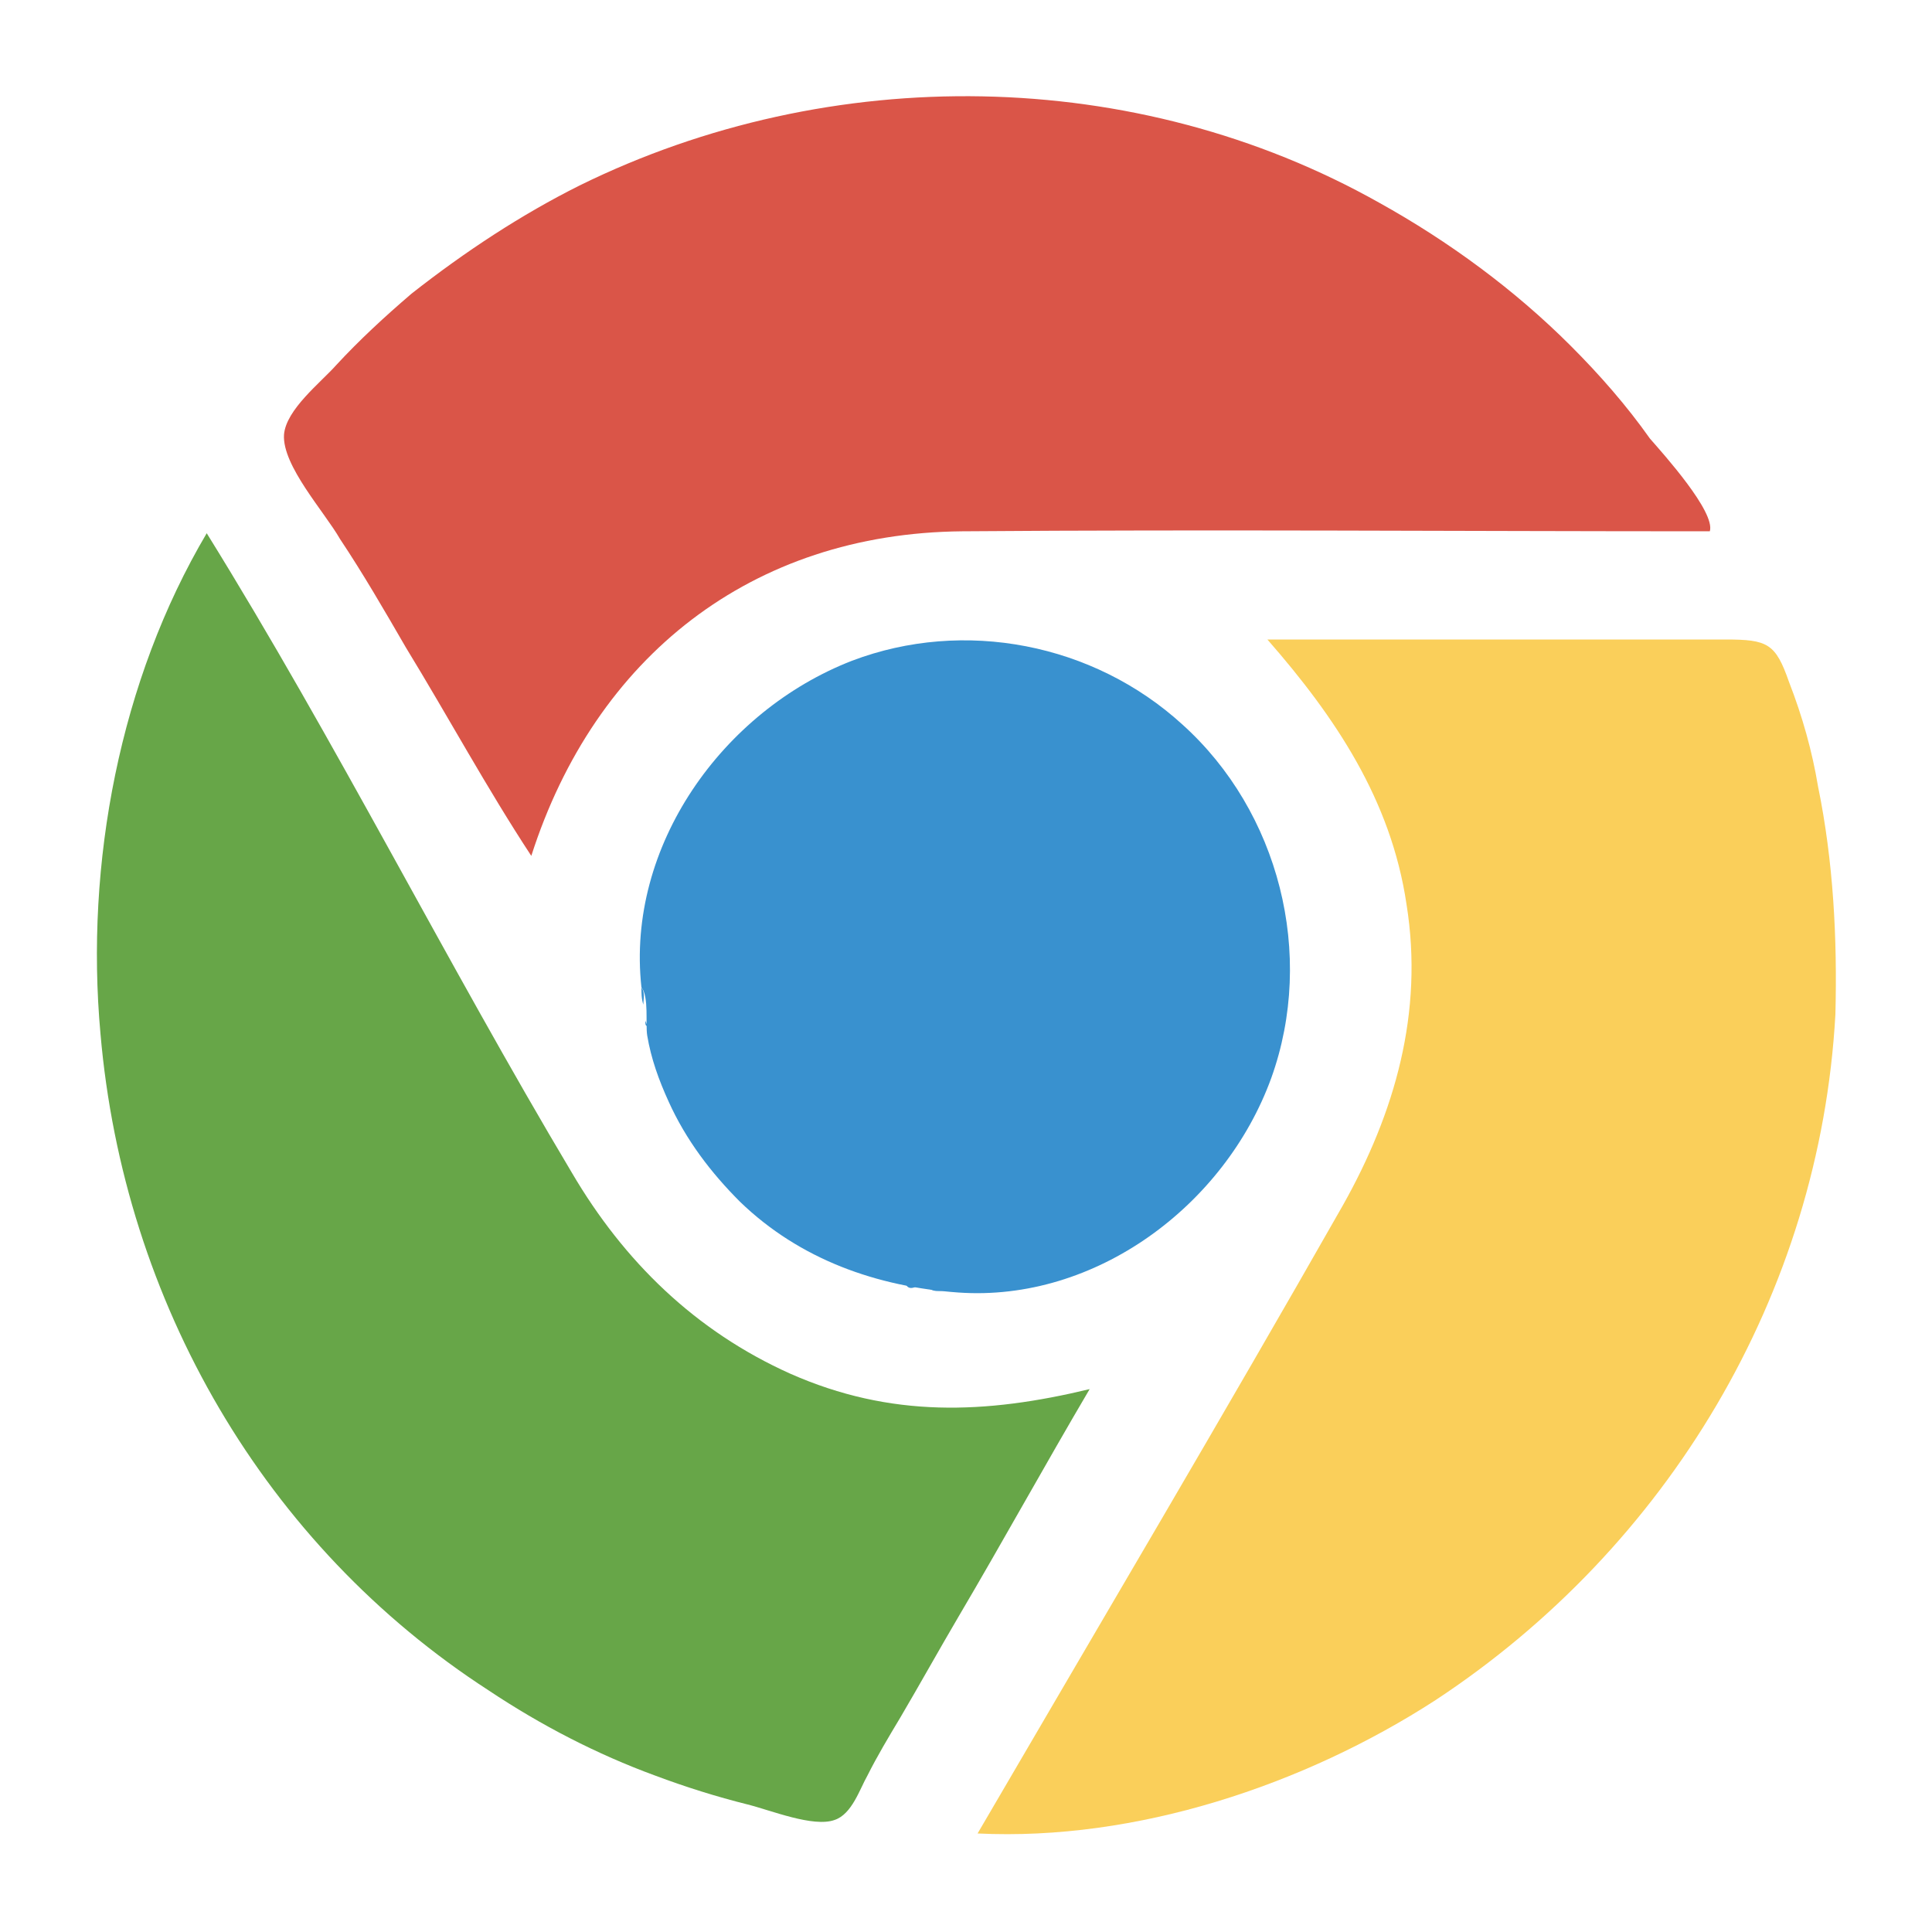 <?xml version="1.0" encoding="utf-8"?>
<!-- Generator: Adobe Illustrator 21.0.0, SVG Export Plug-In . SVG Version: 6.00 Build 0)  -->
<svg version="1.1" id="Layer_1" xmlns="http://www.w3.org/2000/svg" xmlns:xlink="http://www.w3.org/1999/xlink" x="0px" y="0px"
	 viewBox="0 0 100 100" enable-background="new 0 0 100 100" xml:space="preserve">
<path fill="#DA5548" d="M88.5,27.5c-12.9,0-25.8-0.1-38.7,0c-10.9,0.1-19,6.5-22.3,16.8c-2.3-3.5-4.3-7.2-6.5-10.8
	c-1.1-1.9-2.2-3.8-3.4-5.6c-0.8-1.4-3-3.8-2.9-5.4c0.1-1.3,1.9-2.7,2.7-3.6c1.2-1.3,2.5-2.5,3.9-3.7C24.1,13,27,11.1,30,9.6
	c13-6.4,28.8-6.2,41.4,0.9c3.6,2,7,4.5,9.9,7.4c1.5,1.5,2.9,3.1,4.1,4.8C86.1,23.5,88.8,26.5,88.5,27.5z"/>
<path fill="#FACF5A" d="M50.6,94.9c6.3-10.8,12.7-21.6,18.9-32.5c2.7-4.8,4.2-10,3.3-15.6c-0.8-5.4-3.7-9.7-7.2-13.7
	c7.9,0,15.8,0,23.7,0c2.2,0,2.6,0.2,3.3,2.2c0.7,1.8,1.2,3.6,1.5,5.4c0.8,3.9,1,7.9,0.9,11.8C94.2,67,86.3,80.1,74.3,88
	C67.5,92.4,58.8,95.3,50.6,94.9z"/>
<path fill="#67A648" d="M56.4,71.9c-2.3,3.9-4.5,7.9-6.8,11.8c-1,1.7-2,3.5-3,5.2c-0.6,1-1.2,2-1.7,3c-0.4,0.7-0.8,2-1.7,2.3
	c-1.1,0.4-3.3-0.5-4.5-0.8c-1.6-0.4-3.2-0.9-4.8-1.5c-3-1.1-5.9-2.6-8.6-4.4C13.7,80,6.4,67.4,5.2,53.5c-0.8-8.8,1-18.3,5.5-25.9
	c6.7,10.8,12.4,22.2,18.9,33.1c2.7,4.6,6.4,8.2,11.3,10.4C46.1,73.4,51,73.2,56.4,71.9z"/>
<path fill="#3991CF" d="M33.2,51.1c-0.8-7.3,4.2-14.3,10.9-16.9c5.8-2.2,12.5-0.9,17.1,3.3c5,4.5,6.9,11.9,4.6,18.3
	c-2.4,6.6-9.1,11.6-16.2,11.1c-4.2-0.3-8.2-1.7-11.3-4.7c-1.5-1.5-2.8-3.2-3.7-5.2c-0.5-1.1-0.9-2.2-1.1-3.4
	C33.4,53,33.6,51.6,33.2,51.1z"/>
<path fill="#3991CF" d="M33.4,48.1c0,0.3,0.1,0.6-0.1,0.9C33.2,48.6,33.2,48.3,33.4,48.1z"/>
<path fill="#3991CF" d="M33.2,51.1c0.2,0.3,0.1,0.6,0.1,0.9C33.2,51.7,33.2,51.4,33.2,51.1z"/>
<path fill="#3991CF" d="M48.1,66.7c0.3,0,0.6-0.1,0.9,0.1C48.7,66.8,48.4,66.9,48.1,66.7z"/>
<path fill="#3991CF" d="M51.1,66.8c0.3-0.2,0.6-0.1,0.9-0.1C51.7,66.9,51.4,66.8,51.1,66.8z"/>
<path fill="#3991CF" d="M33.5,46.8c0,0.2,0,0.4-0.1,0.5C33.4,47.2,33.4,47,33.5,46.8z"/>
<path fill="#3991CF" d="M46.9,66.5c0.2,0,0.4,0,0.5,0.1C47.2,66.7,47,66.7,46.9,66.5z"/>
<path fill="#3991CF" d="M52.7,66.6c0.1-0.2,0.3-0.1,0.5-0.1C53.1,66.7,52.9,66.7,52.7,66.6z"/>
<path fill="#3991CF" d="M33.4,52.8c0,0.1,0.1,0.2,0.1,0.3C33.4,53.1,33.4,53,33.4,52.8z"/>
</svg>

